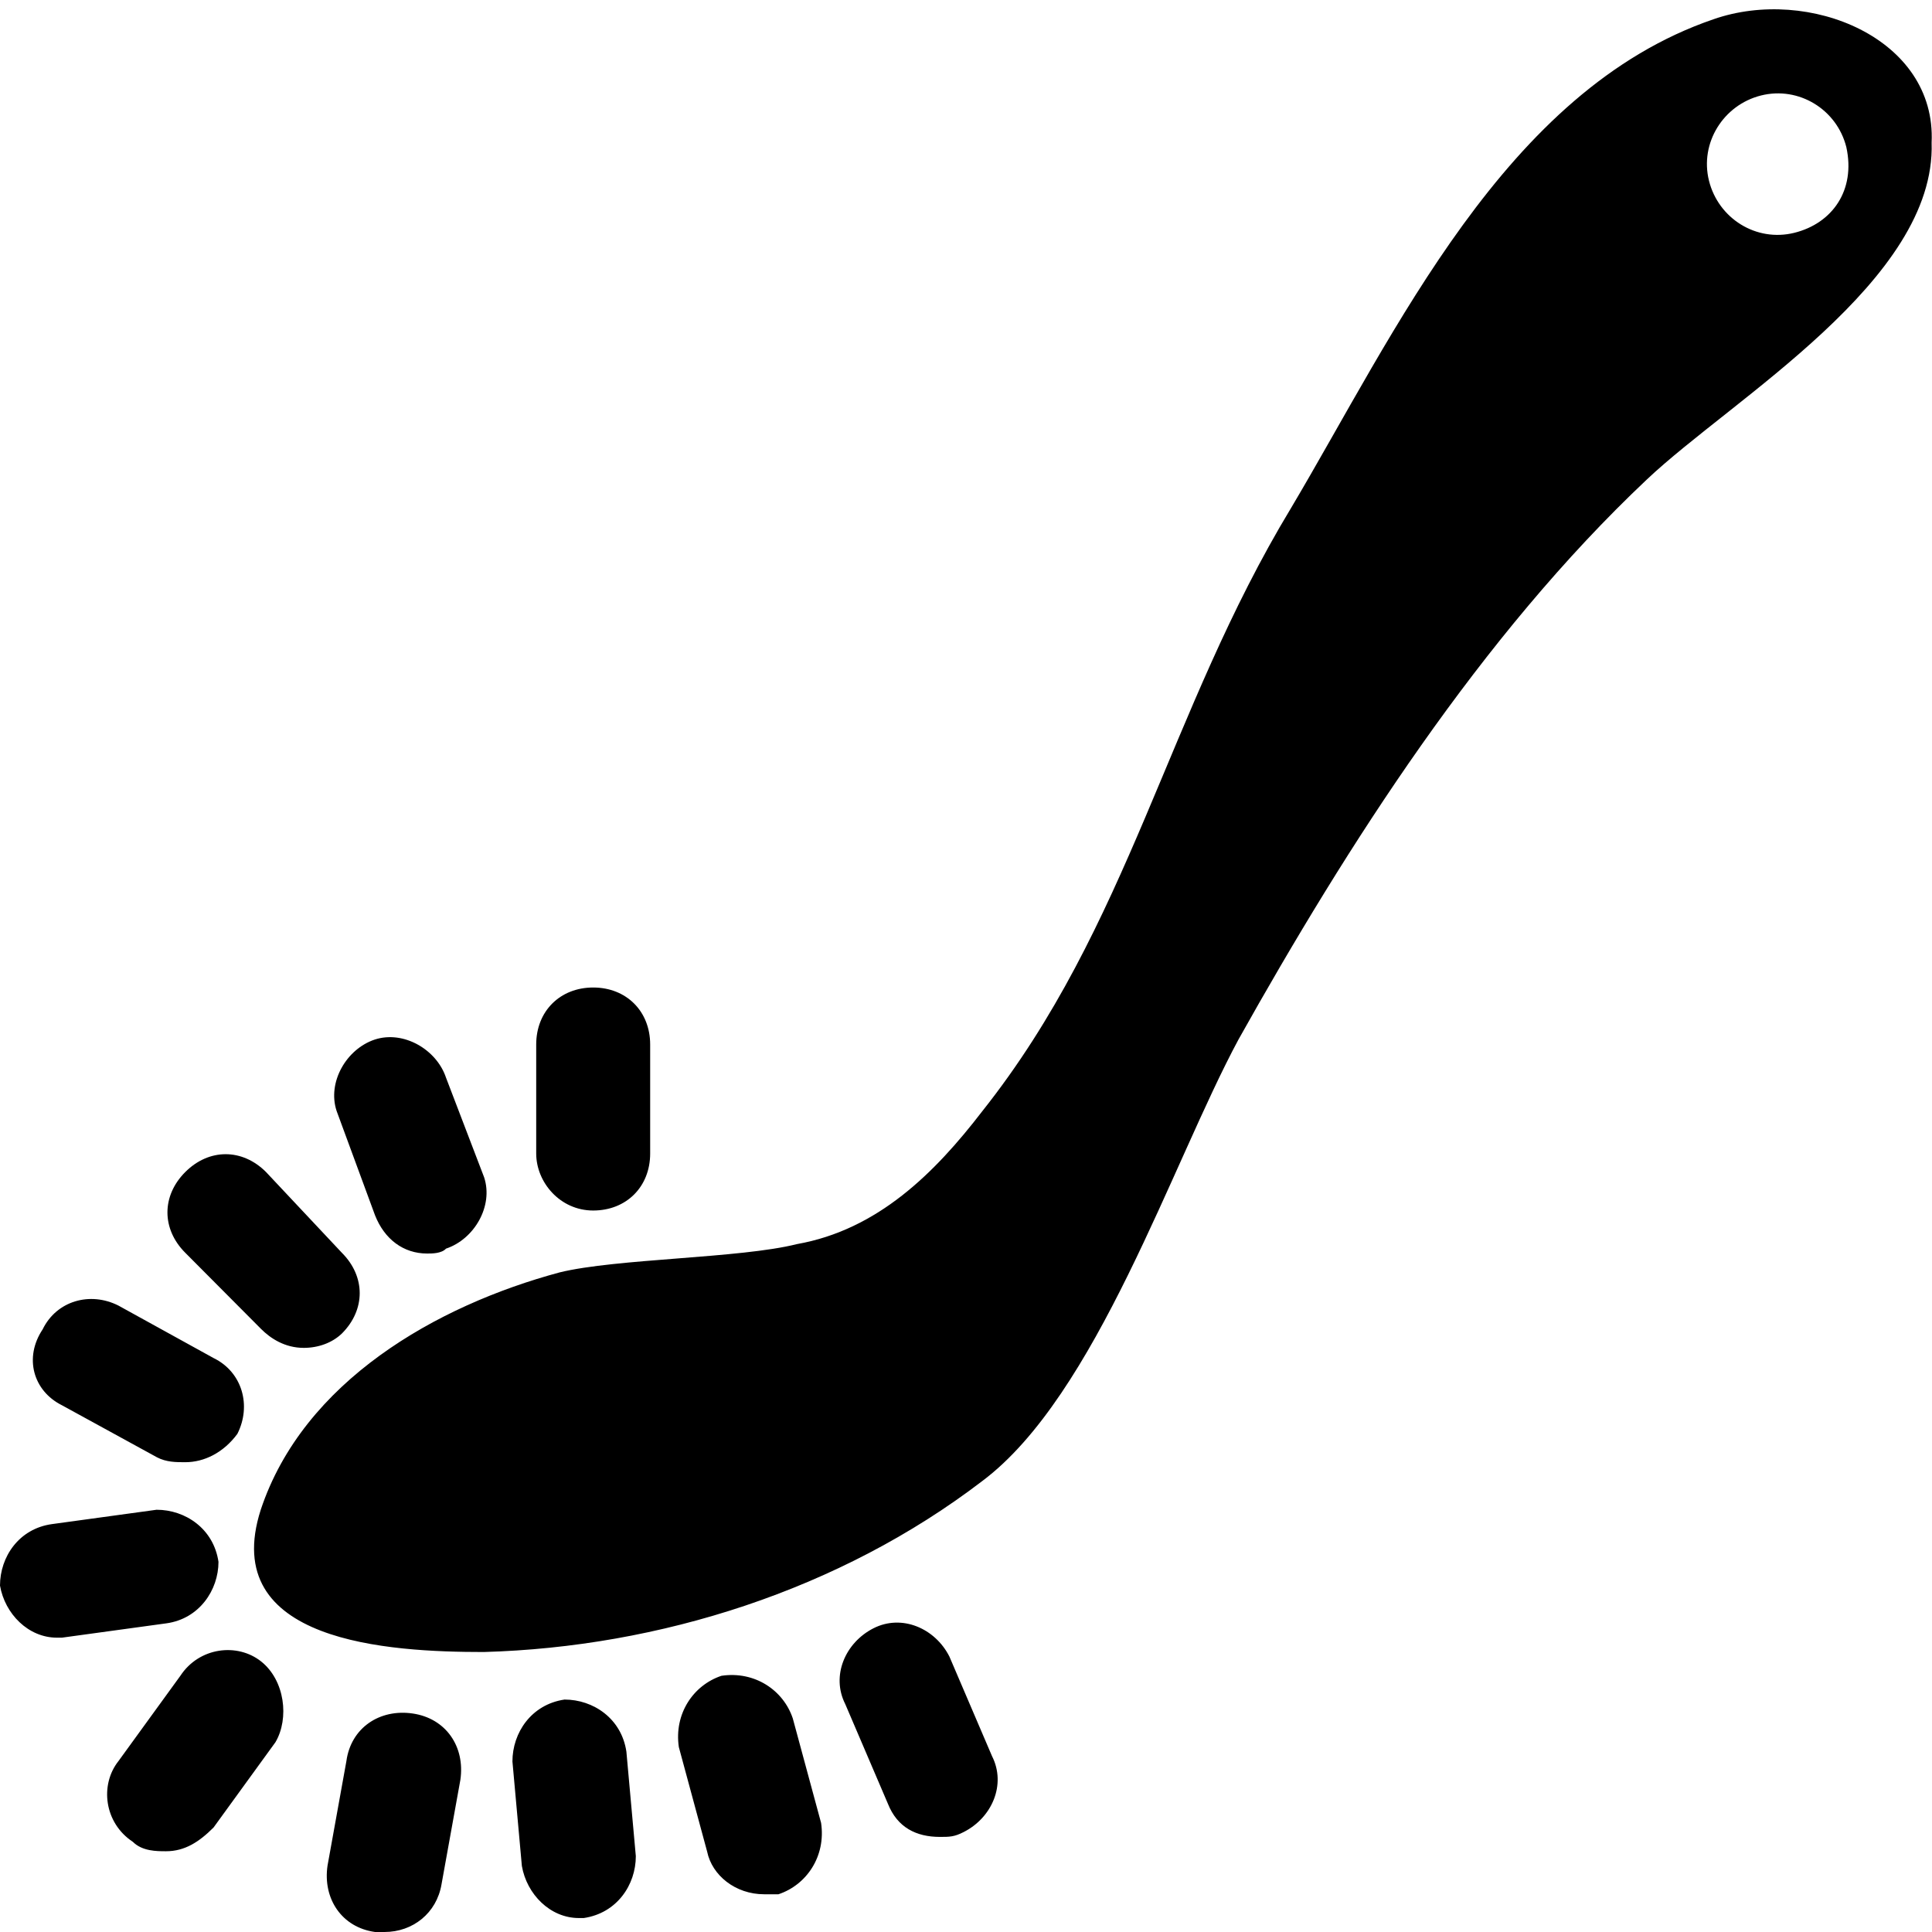 <?xml version="1.0" encoding="utf-8"?>
<!-- Generator: Adobe Illustrator 23.0.4, SVG Export Plug-In . SVG Version: 6.00 Build 0)  -->
<svg version="1.1" id="Layer_1" xmlns="http://www.w3.org/2000/svg" xmlns:xlink="http://www.w3.org/1999/xlink" x="0px" y="0px"
	 viewBox="0 0 512 512" style="enable-background:new 0 0 512 512;" xml:space="preserve">
<path d="M454.1,5.1c-55.3,18.9-84.3,83-112,129.6c-32.7,54.1-42.8,110.7-81.8,159.8c-12.6,16.4-27.7,31.4-49.1,35.2
	c-15.1,3.8-47.8,3.8-62.9,7.5c-32.7,8.8-67.9,28.9-79.2,62.9c-11.3,35.2,34,37.7,59.1,37.7c46.5-1.3,94.3-16.4,132.1-45.3
	c30.2-22.6,50.3-84.3,67.9-117c28.9-51.6,64.2-106.9,108.2-148.4c22.6-21.4,76.7-52.8,75.5-89.3C513.2,10.1,479.3-3.7,454.1,5.1z
	 M475.5,61.7c-10.1,2.5-20.1-3.8-22.6-13.8s3.8-20.1,13.8-22.6S486.8,29,489.3,39C491.8,50.4,485.6,59.2,475.5,61.7z M157.2,320.8
	c8.8,0,15.1-6.3,15.1-15.1v-28.9c0-8.8-6.3-15.1-15.1-15.1c-8.8,0-15.1,6.3-15.1,15.1v28.9C142.1,313.3,148.4,320.8,157.2,320.8z
	 M99.4,322.1c2.5,6.3,7.5,10.1,13.8,10.1c1.3,0,3.8,0,5-1.3c7.5-2.5,12.6-11.3,10.1-18.9l-10.1-26.4c-2.5-7.5-11.3-12.6-18.9-10.1
	c-7.5,2.5-12.6,11.3-10.1,18.9L99.4,322.1z M69.2,352.2c2.5,2.5,6.3,5,11.3,5c3.8,0,7.5-1.3,10.1-3.8c6.3-6.3,6.3-15.1,0-21.4
	l-20.1-21.4c-6.3-6.3-15.1-6.3-21.4,0c-6.3,6.3-6.3,15.1,0,21.4L69.2,352.2z M16.4,372.4l25.2,13.8c2.5,1.3,5,1.3,7.5,1.3
	c5,0,10.1-2.5,13.8-7.5c3.8-7.5,1.3-16.4-6.3-20.1L31.4,346c-7.5-3.8-16.4-1.3-20.1,6.3C6.3,359.8,8.8,368.6,16.4,372.4z
	 M57.9,413.9c-1.3-8.8-8.8-13.8-16.4-13.8l-27.7,3.8C5,405.1,0,412.6,0,420.2c1.3,7.5,7.5,13.8,15.1,13.8h1.3l27.7-3.8
	C52.8,429,57.9,421.4,57.9,413.9z M69.2,440.3c-6.3-5-16.4-3.8-21.4,3.8l-16.4,22.6c-5,6.3-3.8,16.4,3.8,21.4
	c2.5,2.5,6.3,2.5,8.8,2.5c5,0,8.8-2.5,12.6-6.3L73,461.7C76.7,455.4,75.5,445.3,69.2,440.3z M109.4,454.1
	c-8.8-1.3-16.4,3.8-17.6,12.6l-5,27.7c-1.3,8.8,3.8,16.4,12.6,17.6c1.3,0,1.3,0,2.5,0c7.5,0,13.8-5,15.1-12.6l5-27.7
	C123.3,462.9,118.2,455.4,109.4,454.1z M166,464.2c-1.3-8.8-8.8-13.8-16.4-13.8c-8.8,1.3-13.8,8.8-13.8,16.4l2.5,27.7
	c1.3,7.5,7.5,13.8,15.1,13.8h1.3c8.8-1.3,13.8-8.8,13.8-16.4L166,464.2z M210.1,455.4c-2.5-7.5-10.1-12.6-18.9-11.3
	c-7.5,2.5-12.6,10.1-11.3,18.9l7.5,27.7c1.3,6.3,7.5,11.3,15.1,11.3c1.3,0,2.5,0,3.8,0c7.5-2.5,12.6-10.1,11.3-18.9L210.1,455.4z
	 M251.6,439c-3.8-7.5-12.6-11.3-20.1-7.5c-7.5,3.8-11.3,12.6-7.5,20.1l11.3,26.4c2.5,6.3,7.5,8.8,13.8,8.8c2.5,0,3.8,0,6.3-1.3
	c7.5-3.8,11.3-12.6,7.5-20.1L251.6,439z"/>
</svg>
